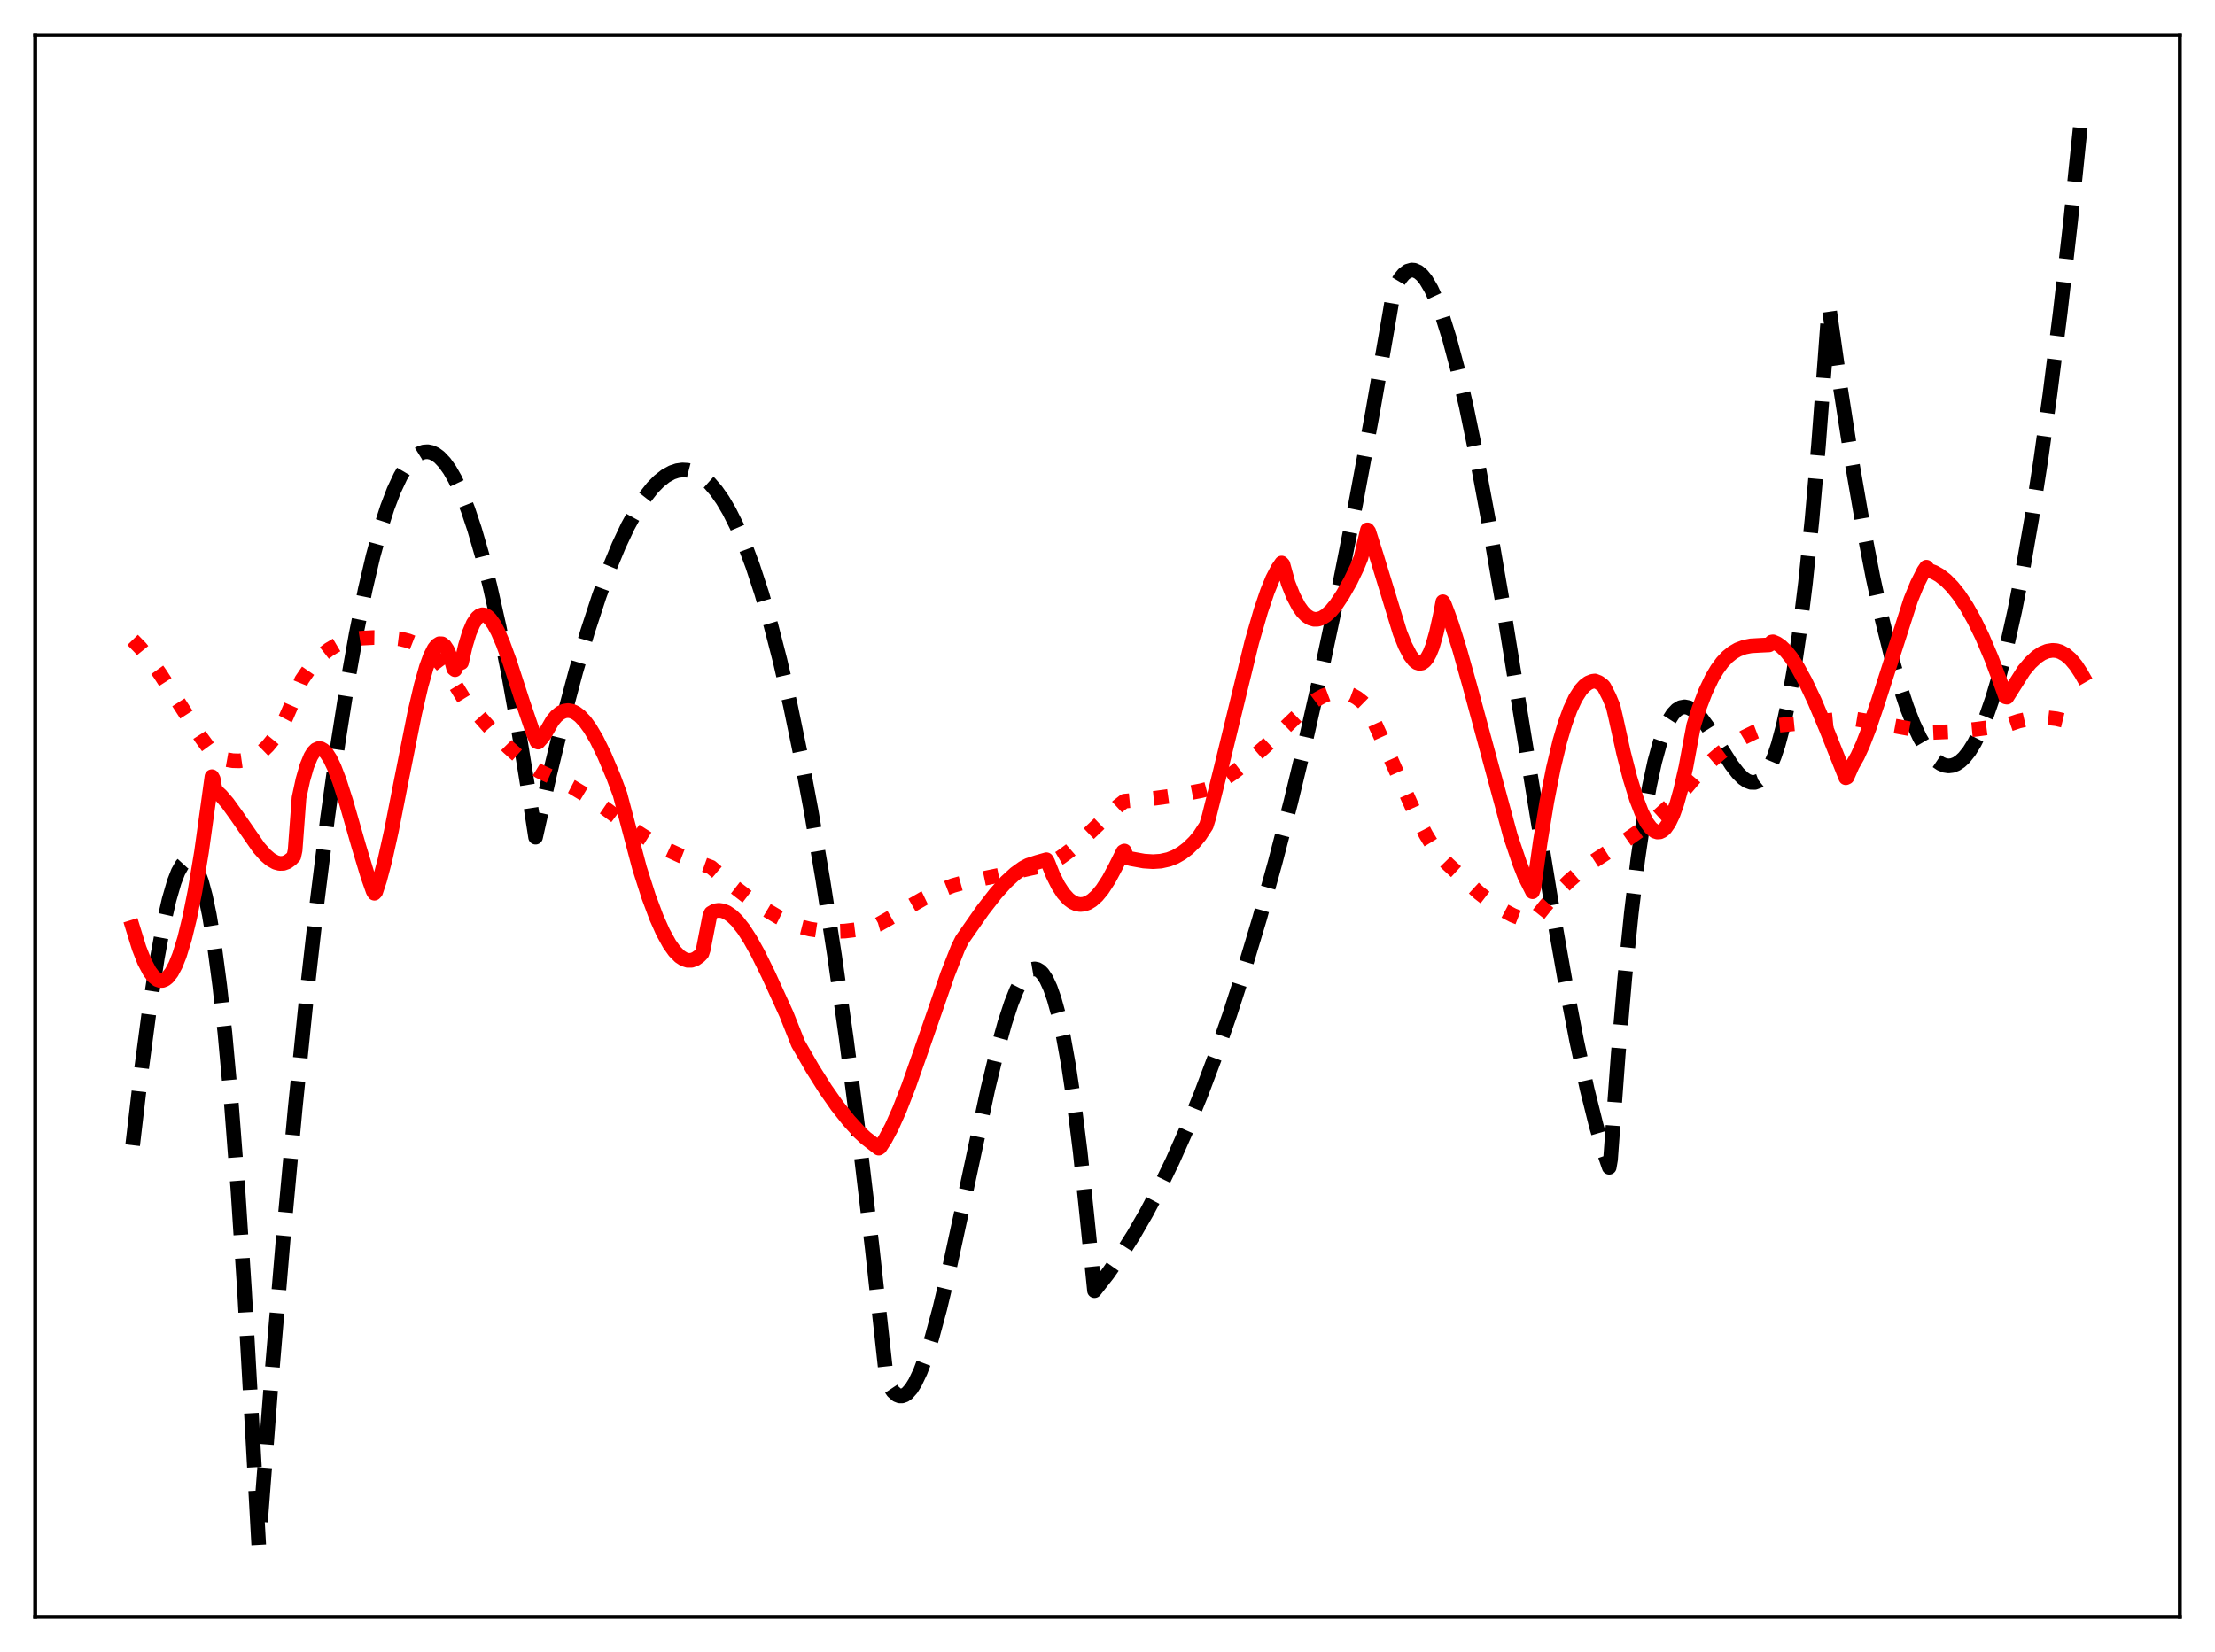 <?xml version="1.0" encoding="utf-8" standalone="no"?>
<!DOCTYPE svg PUBLIC "-//W3C//DTD SVG 1.1//EN"
  "http://www.w3.org/Graphics/SVG/1.1/DTD/svg11.dtd">
<svg xmlns:xlink="http://www.w3.org/1999/xlink" width="453.6pt" height="338.4pt" viewBox="0 0 453.6 338.4" xmlns="http://www.w3.org/2000/svg" version="1.1">
 <defs>
  <style type="text/css">*{stroke-linejoin: round; stroke-linecap: butt}</style>
 </defs>
 <g id="figure_1">
  <g id="patch_1">
   <path d="M 0 338.4 
L 453.6 338.4 
L 453.6 0 
L 0 0 
z
" style="fill: #ffffff"/>
  </g>
  <g id="axes_1">
   <g id="patch_2">
    <path d="M 7.2 331.2 
L 446.4 331.2 
L 446.4 7.2 
L 7.2 7.2 
z
" style="fill: #ffffff"/>
   </g>
   <g id="matplotlib.axis_1"/>
   <g id="matplotlib.axis_2"/>
   <g id="line2d_1">
    <path d="M 27.164 234.575 
L 29.027 218.641 
L 30.624 206.565 
L 32.221 196.19 
L 33.552 189.01 
L 34.617 184.319 
L 35.681 180.639 
L 36.48 178.583 
L 37.279 177.161 
L 37.811 176.581 
L 38.343 176.304 
L 38.876 176.339 
L 39.408 176.694 
L 39.94 177.378 
L 40.473 178.4 
L 41.271 180.583 
L 42.07 183.573 
L 42.868 187.398 
L 43.933 193.848 
L 44.998 201.9 
L 46.063 211.625 
L 47.393 226.234 
L 48.724 243.693 
L 50.055 264.135 
L 51.386 287.691 
L 52.983 316.473 
L 55.645 281.77 
L 58.041 253.215 
L 60.436 227.15 
L 62.832 203.535 
L 64.961 184.564 
L 67.091 167.463 
L 69.22 152.202 
L 71.084 140.335 
L 72.947 129.833 
L 74.81 120.677 
L 76.407 113.884 
L 78.004 108.052 
L 79.335 103.917 
L 80.666 100.433 
L 81.997 97.592 
L 83.062 95.778 
L 84.127 94.368 
L 85.191 93.357 
L 85.99 92.859 
L 86.788 92.582 
L 87.587 92.525 
L 88.385 92.685 
L 89.184 93.062 
L 89.983 93.654 
L 91.047 94.774 
L 92.112 96.269 
L 93.177 98.136 
L 94.508 100.986 
L 95.839 104.402 
L 97.169 108.379 
L 98.767 113.879 
L 100.364 120.162 
L 102.227 128.464 
L 104.09 137.793 
L 106.22 149.688 
L 108.349 162.869 
L 109.68 171.482 
L 112.608 158.43 
L 115.27 147.507 
L 117.932 137.521 
L 120.327 129.371 
L 122.723 122.043 
L 124.852 116.244 
L 126.716 111.739 
L 128.579 107.78 
L 130.442 104.38 
L 132.039 101.922 
L 133.636 99.893 
L 134.967 98.538 
L 136.298 97.492 
L 137.629 96.762 
L 138.694 96.407 
L 139.759 96.26 
L 140.823 96.324 
L 141.888 96.599 
L 142.953 97.09 
L 144.017 97.799 
L 145.348 98.995 
L 146.679 100.541 
L 148.01 102.441 
L 149.341 104.701 
L 150.938 107.895 
L 152.535 111.623 
L 154.132 115.893 
L 155.996 121.573 
L 157.859 128.018 
L 159.722 135.241 
L 161.852 144.467 
L 163.981 154.75 
L 166.111 166.109 
L 168.506 180.201 
L 170.902 195.712 
L 173.297 212.671 
L 175.959 233.25 
L 178.621 255.694 
L 181.283 280.044 
L 181.549 282.585 
L 182.081 283.815 
L 182.88 285.021 
L 183.679 285.727 
L 184.211 285.934 
L 184.743 285.938 
L 185.276 285.748 
L 185.808 285.37 
L 186.607 284.47 
L 187.405 283.193 
L 188.47 280.948 
L 189.535 278.14 
L 190.865 273.933 
L 192.463 268.02 
L 194.326 260.195 
L 196.988 247.91 
L 202.311 223.01 
L 204.175 215.315 
L 205.772 209.553 
L 207.103 205.5 
L 208.167 202.833 
L 209.232 200.745 
L 210.031 199.596 
L 210.829 198.834 
L 211.361 198.553 
L 211.894 198.463 
L 212.426 198.573 
L 212.959 198.888 
L 213.491 199.418 
L 214.289 200.631 
L 215.088 202.369 
L 215.887 204.658 
L 216.685 207.525 
L 217.75 212.291 
L 218.815 218.191 
L 219.879 225.287 
L 221.21 235.934 
L 222.541 248.666 
L 224.138 264.373 
L 226.8 260.973 
L 229.462 257.185 
L 232.124 252.993 
L 234.785 248.381 
L 237.447 243.333 
L 240.109 237.834 
L 243.037 231.244 
L 245.965 224.067 
L 248.893 216.281 
L 251.821 207.866 
L 254.749 198.8 
L 257.943 188.143 
L 261.137 176.657 
L 264.332 164.317 
L 267.526 151.094 
L 270.72 136.961 
L 274.18 120.591 
L 277.641 103.085 
L 281.101 84.409 
L 284.561 64.526 
L 285.36 59.763 
L 285.892 58.444 
L 286.691 57.095 
L 287.489 56.132 
L 288.288 55.542 
L 289.087 55.314 
L 289.619 55.356 
L 290.417 55.702 
L 291.216 56.377 
L 292.015 57.368 
L 293.079 59.163 
L 294.144 61.47 
L 295.475 65.033 
L 296.806 69.297 
L 298.403 75.26 
L 300.266 83.264 
L 302.396 93.603 
L 304.791 106.48 
L 307.719 123.552 
L 312.244 151.508 
L 317.568 184.196 
L 320.496 200.864 
L 322.892 213.273 
L 325.021 223.092 
L 326.884 230.56 
L 328.481 236.005 
L 329.546 239.094 
L 329.812 237.545 
L 331.409 215.734 
L 332.74 200.257 
L 334.071 187.064 
L 335.402 175.998 
L 336.733 166.9 
L 337.798 160.932 
L 338.863 156.043 
L 339.927 152.15 
L 340.992 149.173 
L 341.791 147.492 
L 342.589 146.247 
L 343.388 145.404 
L 344.186 144.928 
L 344.985 144.785 
L 345.783 144.94 
L 346.582 145.361 
L 347.38 146.013 
L 348.445 147.182 
L 349.776 149.011 
L 351.905 152.416 
L 354.567 156.628 
L 355.898 158.353 
L 356.963 159.405 
L 357.761 159.95 
L 358.56 160.248 
L 359.359 160.265 
L 360.157 159.966 
L 360.956 159.318 
L 361.754 158.286 
L 362.553 156.836 
L 363.351 154.934 
L 364.15 152.547 
L 365.215 148.548 
L 366.279 143.544 
L 367.344 137.453 
L 368.409 130.194 
L 369.74 119.356 
L 371.071 106.409 
L 372.401 91.195 
L 373.732 73.557 
L 374.531 62.703 
L 376.927 79.654 
L 379.322 95.031 
L 381.452 107.348 
L 383.581 118.363 
L 385.444 126.914 
L 387.308 134.431 
L 388.905 140.038 
L 390.502 144.861 
L 391.833 148.274 
L 393.164 151.128 
L 394.495 153.416 
L 395.559 154.836 
L 396.624 155.886 
L 397.423 156.43 
L 398.221 156.763 
L 399.02 156.883 
L 399.818 156.79 
L 400.617 156.481 
L 401.415 155.956 
L 402.214 155.213 
L 403.279 153.881 
L 404.343 152.156 
L 405.408 150.034 
L 406.739 146.819 
L 408.07 142.972 
L 409.401 138.488 
L 410.998 132.256 
L 412.595 125.085 
L 414.192 116.963 
L 416.055 106.272 
L 417.919 94.254 
L 419.782 80.893 
L 421.911 63.953 
L 424.041 45.207 
L 426.436 21.927 
L 426.436 21.927 
" clip-path="url(#pb3ead801fb)" style="fill: none; stroke-dasharray: 11.1,4.8; stroke-dashoffset: 0; stroke: #000000; stroke-width: 3"/>
   </g>
   <g id="line2d_2">
    <path d="M 27.164 131.07 
L 28.761 132.71 
L 30.624 135.001 
L 32.753 137.995 
L 35.948 142.932 
L 41.271 151.192 
L 43.667 154.473 
L 44.199 154.953 
L 46.063 155.532 
L 47.66 155.815 
L 48.991 155.852 
L 50.321 155.663 
L 51.652 155.21 
L 52.717 154.627 
L 53.782 153.826 
L 54.847 152.786 
L 55.911 151.483 
L 57.242 149.452 
L 58.573 146.93 
L 59.904 143.872 
L 61.767 139.309 
L 63.364 136.981 
L 64.695 135.393 
L 66.026 134.091 
L 67.357 133.049 
L 68.954 132.1 
L 70.551 131.433 
L 72.148 130.997 
L 74.012 130.715 
L 76.407 130.59 
L 80.134 130.639 
L 81.997 130.868 
L 83.594 131.258 
L 85.191 131.882 
L 86.522 132.617 
L 87.853 133.575 
L 89.184 134.784 
L 90.515 136.27 
L 91.846 138.057 
L 93.177 140.167 
L 95.04 143.206 
L 101.162 150.084 
L 104.09 153.053 
L 106.486 155.198 
L 108.615 156.827 
L 110.479 157.995 
L 112.076 158.749 
L 114.471 159.785 
L 117.133 161.171 
L 120.327 163.106 
L 123.788 165.468 
L 128.047 168.651 
L 130.442 170.405 
L 133.37 172.265 
L 136.298 173.863 
L 139.492 175.339 
L 142.687 176.572 
L 145.615 177.628 
L 149.873 181.262 
L 153.334 183.94 
L 156.528 186.135 
L 159.456 187.871 
L 162.118 189.195 
L 163.449 189.695 
L 165.844 190.3 
L 168.24 190.663 
L 170.636 190.796 
L 173.031 190.71 
L 175.427 190.418 
L 178.089 189.865 
L 179.952 189.326 
L 181.283 188.57 
L 189.268 183.969 
L 192.463 182.427 
L 195.124 181.393 
L 197.254 180.803 
L 206.836 178.817 
L 214.289 177.128 
L 215.62 176.547 
L 217.217 175.61 
L 219.081 174.246 
L 221.476 172.181 
L 225.469 168.364 
L 228.929 165.152 
L 230.26 164.107 
L 236.649 163.492 
L 241.706 162.783 
L 245.965 161.965 
L 247.296 161.618 
L 249.958 160.074 
L 252.62 158.268 
L 255.548 156.004 
L 258.742 153.234 
L 262.735 149.434 
L 267.526 144.809 
L 269.389 143.43 
L 270.986 142.537 
L 272.317 142.035 
L 273.648 141.781 
L 274.713 141.777 
L 275.777 141.966 
L 276.842 142.362 
L 277.907 142.967 
L 278.972 143.801 
L 279.77 144.585 
L 280.303 145.446 
L 282.964 151.316 
L 289.885 166.885 
L 292.015 170.978 
L 293.612 173.594 
L 295.209 175.677 
L 296.54 177.042 
L 302.928 182.926 
L 305.59 184.986 
L 307.719 186.38 
L 309.849 187.499 
L 311.712 188.229 
L 313.309 188.632 
L 313.841 188.698 
L 314.108 188.521 
L 316.503 185.506 
L 318.899 182.833 
L 321.295 180.476 
L 323.69 178.407 
L 326.352 176.408 
L 329.014 174.679 
L 332.208 172.656 
L 336.467 169.652 
L 339.395 167.323 
L 341.791 165.16 
L 343.92 162.976 
L 346.049 160.475 
L 347.647 158.597 
L 350.042 156.219 
L 352.438 154.162 
L 354.833 152.417 
L 357.229 150.973 
L 359.359 149.936 
L 361.488 149.122 
L 363.085 148.679 
L 376.394 147.365 
L 379.322 147.186 
L 383.581 147.899 
L 395.293 150.045 
L 399.552 149.857 
L 404.343 149.42 
L 410.465 148.626 
L 411.264 148.425 
L 413.393 147.705 
L 415.523 147.224 
L 417.386 147.013 
L 419.249 147.01 
L 421.113 147.225 
L 422.976 147.671 
L 424.839 148.357 
L 426.436 149.145 
L 426.436 149.145 
" clip-path="url(#pb3ead801fb)" style="fill: none; stroke-dasharray: 3,4.95; stroke-dashoffset: 0; stroke: #ff0000; stroke-width: 3"/>
   </g>
   <g id="line2d_3">
    <path d="M 27.164 189.934 
L 28.495 194.229 
L 29.559 196.943 
L 30.624 198.968 
L 31.423 200.019 
L 32.221 200.653 
L 32.753 200.837 
L 33.286 200.823 
L 33.818 200.61 
L 34.351 200.192 
L 35.149 199.172 
L 35.948 197.67 
L 36.746 195.674 
L 37.811 192.221 
L 38.876 187.842 
L 39.94 182.512 
L 41.271 174.477 
L 42.602 164.882 
L 43.401 159.086 
L 43.667 159.558 
L 43.933 161.151 
L 44.199 161.967 
L 45.264 162.953 
L 46.595 164.498 
L 48.458 167.08 
L 52.983 173.615 
L 54.314 175.116 
L 55.379 176.038 
L 56.444 176.646 
L 57.242 176.858 
L 58.041 176.833 
L 58.839 176.543 
L 59.638 175.961 
L 60.17 175.399 
L 60.436 174.163 
L 61.235 163.41 
L 62.033 159.715 
L 62.832 156.927 
L 63.631 154.979 
L 64.163 154.113 
L 64.695 153.571 
L 65.228 153.332 
L 65.76 153.377 
L 66.292 153.685 
L 66.825 154.236 
L 67.623 155.474 
L 68.422 157.145 
L 69.487 159.928 
L 70.817 164.071 
L 73.479 173.355 
L 75.343 179.524 
L 76.407 182.533 
L 76.673 182.963 
L 76.94 182.682 
L 77.738 180.289 
L 78.803 176.269 
L 80.134 170.286 
L 82.263 159.472 
L 84.925 146.081 
L 86.256 140.368 
L 87.321 136.628 
L 88.119 134.436 
L 88.918 132.861 
L 89.45 132.192 
L 89.983 131.856 
L 90.515 131.875 
L 91.047 132.273 
L 91.58 133.072 
L 92.112 134.293 
L 92.644 135.959 
L 92.911 136.965 
L 93.177 137.178 
L 93.709 135.962 
L 93.975 135.76 
L 94.508 135.718 
L 95.306 132.261 
L 96.105 129.62 
L 96.903 127.739 
L 97.702 126.547 
L 98.234 126.105 
L 98.767 125.926 
L 99.299 125.992 
L 99.831 126.286 
L 100.364 126.792 
L 101.162 127.905 
L 101.961 129.392 
L 103.025 131.857 
L 104.356 135.516 
L 107.018 143.738 
L 109.148 149.994 
L 109.946 151.915 
L 110.212 152.014 
L 111.011 151.127 
L 111.543 150.387 
L 113.14 147.625 
L 113.939 146.679 
L 114.737 146.026 
L 115.536 145.651 
L 116.335 145.539 
L 117.133 145.678 
L 117.932 146.054 
L 118.73 146.652 
L 119.795 147.773 
L 120.86 149.235 
L 122.191 151.493 
L 123.788 154.754 
L 125.651 159.182 
L 126.982 162.754 
L 130.975 177.831 
L 132.838 183.671 
L 134.435 187.951 
L 135.766 190.945 
L 137.097 193.367 
L 138.161 194.861 
L 139.226 195.936 
L 140.025 196.453 
L 140.823 196.712 
L 141.622 196.702 
L 142.42 196.415 
L 143.219 195.84 
L 143.751 195.287 
L 144.017 194.487 
L 145.348 187.647 
L 145.615 187.036 
L 146.413 186.566 
L 147.212 186.455 
L 148.01 186.565 
L 148.809 186.88 
L 149.873 187.603 
L 150.938 188.64 
L 152.269 190.327 
L 153.6 192.388 
L 155.197 195.258 
L 157.327 199.576 
L 161.053 207.748 
L 163.449 213.787 
L 166.377 218.882 
L 169.039 223.102 
L 171.434 226.526 
L 173.83 229.557 
L 175.959 231.89 
L 177.29 233.118 
L 179.952 235.178 
L 180.218 234.999 
L 181.283 233.363 
L 182.614 230.86 
L 184.211 227.281 
L 186.074 222.492 
L 188.736 214.916 
L 194.06 199.559 
L 196.189 194.153 
L 196.988 192.528 
L 201.247 186.43 
L 203.908 183.01 
L 206.038 180.647 
L 207.901 178.936 
L 209.498 177.788 
L 210.563 177.228 
L 212.426 176.618 
L 214.289 176.094 
L 214.556 176.551 
L 215.62 179.218 
L 216.685 181.354 
L 217.75 182.997 
L 218.815 184.177 
L 219.613 184.775 
L 220.412 185.14 
L 221.21 185.279 
L 222.009 185.203 
L 222.807 184.918 
L 223.606 184.431 
L 224.671 183.479 
L 225.735 182.192 
L 227.066 180.145 
L 228.397 177.656 
L 229.994 174.448 
L 230.26 174.31 
L 230.793 175.658 
L 231.591 175.889 
L 234.253 176.375 
L 236.116 176.497 
L 237.713 176.39 
L 239.311 176.036 
L 240.641 175.516 
L 241.972 174.761 
L 243.303 173.743 
L 244.634 172.439 
L 245.699 171.146 
L 247.03 169.104 
L 247.562 167.37 
L 249.958 157.778 
L 256.346 131.536 
L 258.209 125.086 
L 259.54 121.161 
L 260.605 118.549 
L 261.67 116.49 
L 262.468 115.327 
L 262.735 115.626 
L 263.799 119.486 
L 264.864 122.132 
L 265.929 124.16 
L 266.727 125.288 
L 267.526 126.102 
L 268.324 126.621 
L 269.123 126.86 
L 269.921 126.835 
L 270.72 126.566 
L 271.519 126.074 
L 272.583 125.099 
L 273.648 123.804 
L 274.979 121.801 
L 276.576 118.979 
L 277.907 116.2 
L 278.705 114.239 
L 280.036 108.528 
L 280.303 108.889 
L 281.9 113.916 
L 286.691 129.6 
L 287.756 132.262 
L 288.82 134.297 
L 289.619 135.322 
L 290.151 135.731 
L 290.684 135.898 
L 291.216 135.806 
L 291.748 135.433 
L 292.281 134.762 
L 292.813 133.773 
L 293.345 132.449 
L 294.144 129.636 
L 294.943 126.072 
L 295.475 123.257 
L 295.741 123.675 
L 296.54 125.779 
L 297.338 128.009 
L 298.935 133.131 
L 301.065 140.741 
L 309.316 171.24 
L 311.18 176.778 
L 312.244 179.467 
L 313.841 182.652 
L 314.108 181.85 
L 315.439 172.34 
L 316.769 164.219 
L 318.1 157.411 
L 319.431 151.84 
L 320.496 148.221 
L 321.561 145.297 
L 322.625 143.022 
L 323.69 141.35 
L 324.489 140.465 
L 325.287 139.874 
L 326.086 139.557 
L 326.618 139.487 
L 327.417 139.8 
L 328.215 140.389 
L 328.481 140.686 
L 329.546 142.769 
L 330.345 144.697 
L 330.877 146.957 
L 332.474 154.19 
L 333.805 159.382 
L 335.136 163.701 
L 336.201 166.455 
L 337.265 168.529 
L 338.064 169.607 
L 338.863 170.25 
L 339.395 170.425 
L 339.927 170.392 
L 340.46 170.143 
L 340.992 169.673 
L 341.791 168.538 
L 342.589 166.87 
L 343.388 164.64 
L 344.186 161.787 
L 345.251 157.128 
L 346.316 151.366 
L 346.848 148.56 
L 347.913 145.186 
L 349.244 141.703 
L 350.575 138.903 
L 351.639 137.105 
L 352.704 135.659 
L 353.769 134.528 
L 354.833 133.671 
L 355.898 133.051 
L 357.229 132.553 
L 358.56 132.291 
L 360.423 132.185 
L 362.287 132.095 
L 362.819 131.505 
L 363.085 131.464 
L 363.884 131.806 
L 364.682 132.35 
L 365.747 133.367 
L 366.812 134.692 
L 368.143 136.729 
L 369.74 139.652 
L 371.603 143.599 
L 373.999 149.277 
L 377.991 159.306 
L 378.257 159.185 
L 379.322 156.761 
L 380.387 154.894 
L 381.452 152.563 
L 382.783 149.118 
L 384.646 143.577 
L 391.3 122.837 
L 392.631 119.59 
L 393.962 116.953 
L 394.495 116.176 
L 395.027 116.84 
L 396.092 117.228 
L 397.156 117.824 
L 398.487 118.855 
L 399.818 120.203 
L 401.149 121.865 
L 402.746 124.271 
L 404.343 127.12 
L 405.94 130.408 
L 407.804 134.79 
L 409.667 139.757 
L 410.732 142.749 
L 410.998 142.801 
L 414.458 137.334 
L 415.789 135.755 
L 417.12 134.529 
L 418.185 133.825 
L 419.249 133.381 
L 420.314 133.211 
L 421.113 133.272 
L 421.911 133.508 
L 422.976 134.1 
L 424.041 135.02 
L 425.105 136.284 
L 426.17 137.911 
L 426.436 138.376 
L 426.436 138.376 
" clip-path="url(#pb3ead801fb)" style="fill: none; stroke: #ff0000; stroke-width: 3; stroke-linecap: square"/>
   </g>
   <g id="patch_3">
    <path d="M 7.2 331.2 
L 7.2 7.2 
" style="fill: none; stroke: #000000; stroke-width: 0.8; stroke-linejoin: miter; stroke-linecap: square"/>
   </g>
   <g id="patch_4">
    <path d="M 446.4 331.2 
L 446.4 7.2 
" style="fill: none; stroke: #000000; stroke-width: 0.8; stroke-linejoin: miter; stroke-linecap: square"/>
   </g>
   <g id="patch_5">
    <path d="M 7.2 331.2 
L 446.4 331.2 
" style="fill: none; stroke: #000000; stroke-width: 0.8; stroke-linejoin: miter; stroke-linecap: square"/>
   </g>
   <g id="patch_6">
    <path d="M 7.2 7.2 
L 446.4 7.2 
" style="fill: none; stroke: #000000; stroke-width: 0.8; stroke-linejoin: miter; stroke-linecap: square"/>
   </g>
  </g>
 </g>
 <defs>
  <clipPath id="pb3ead801fb">
   <rect x="7.2" y="7.2" width="439.2" height="324"/>
  </clipPath>
 </defs>
</svg>
